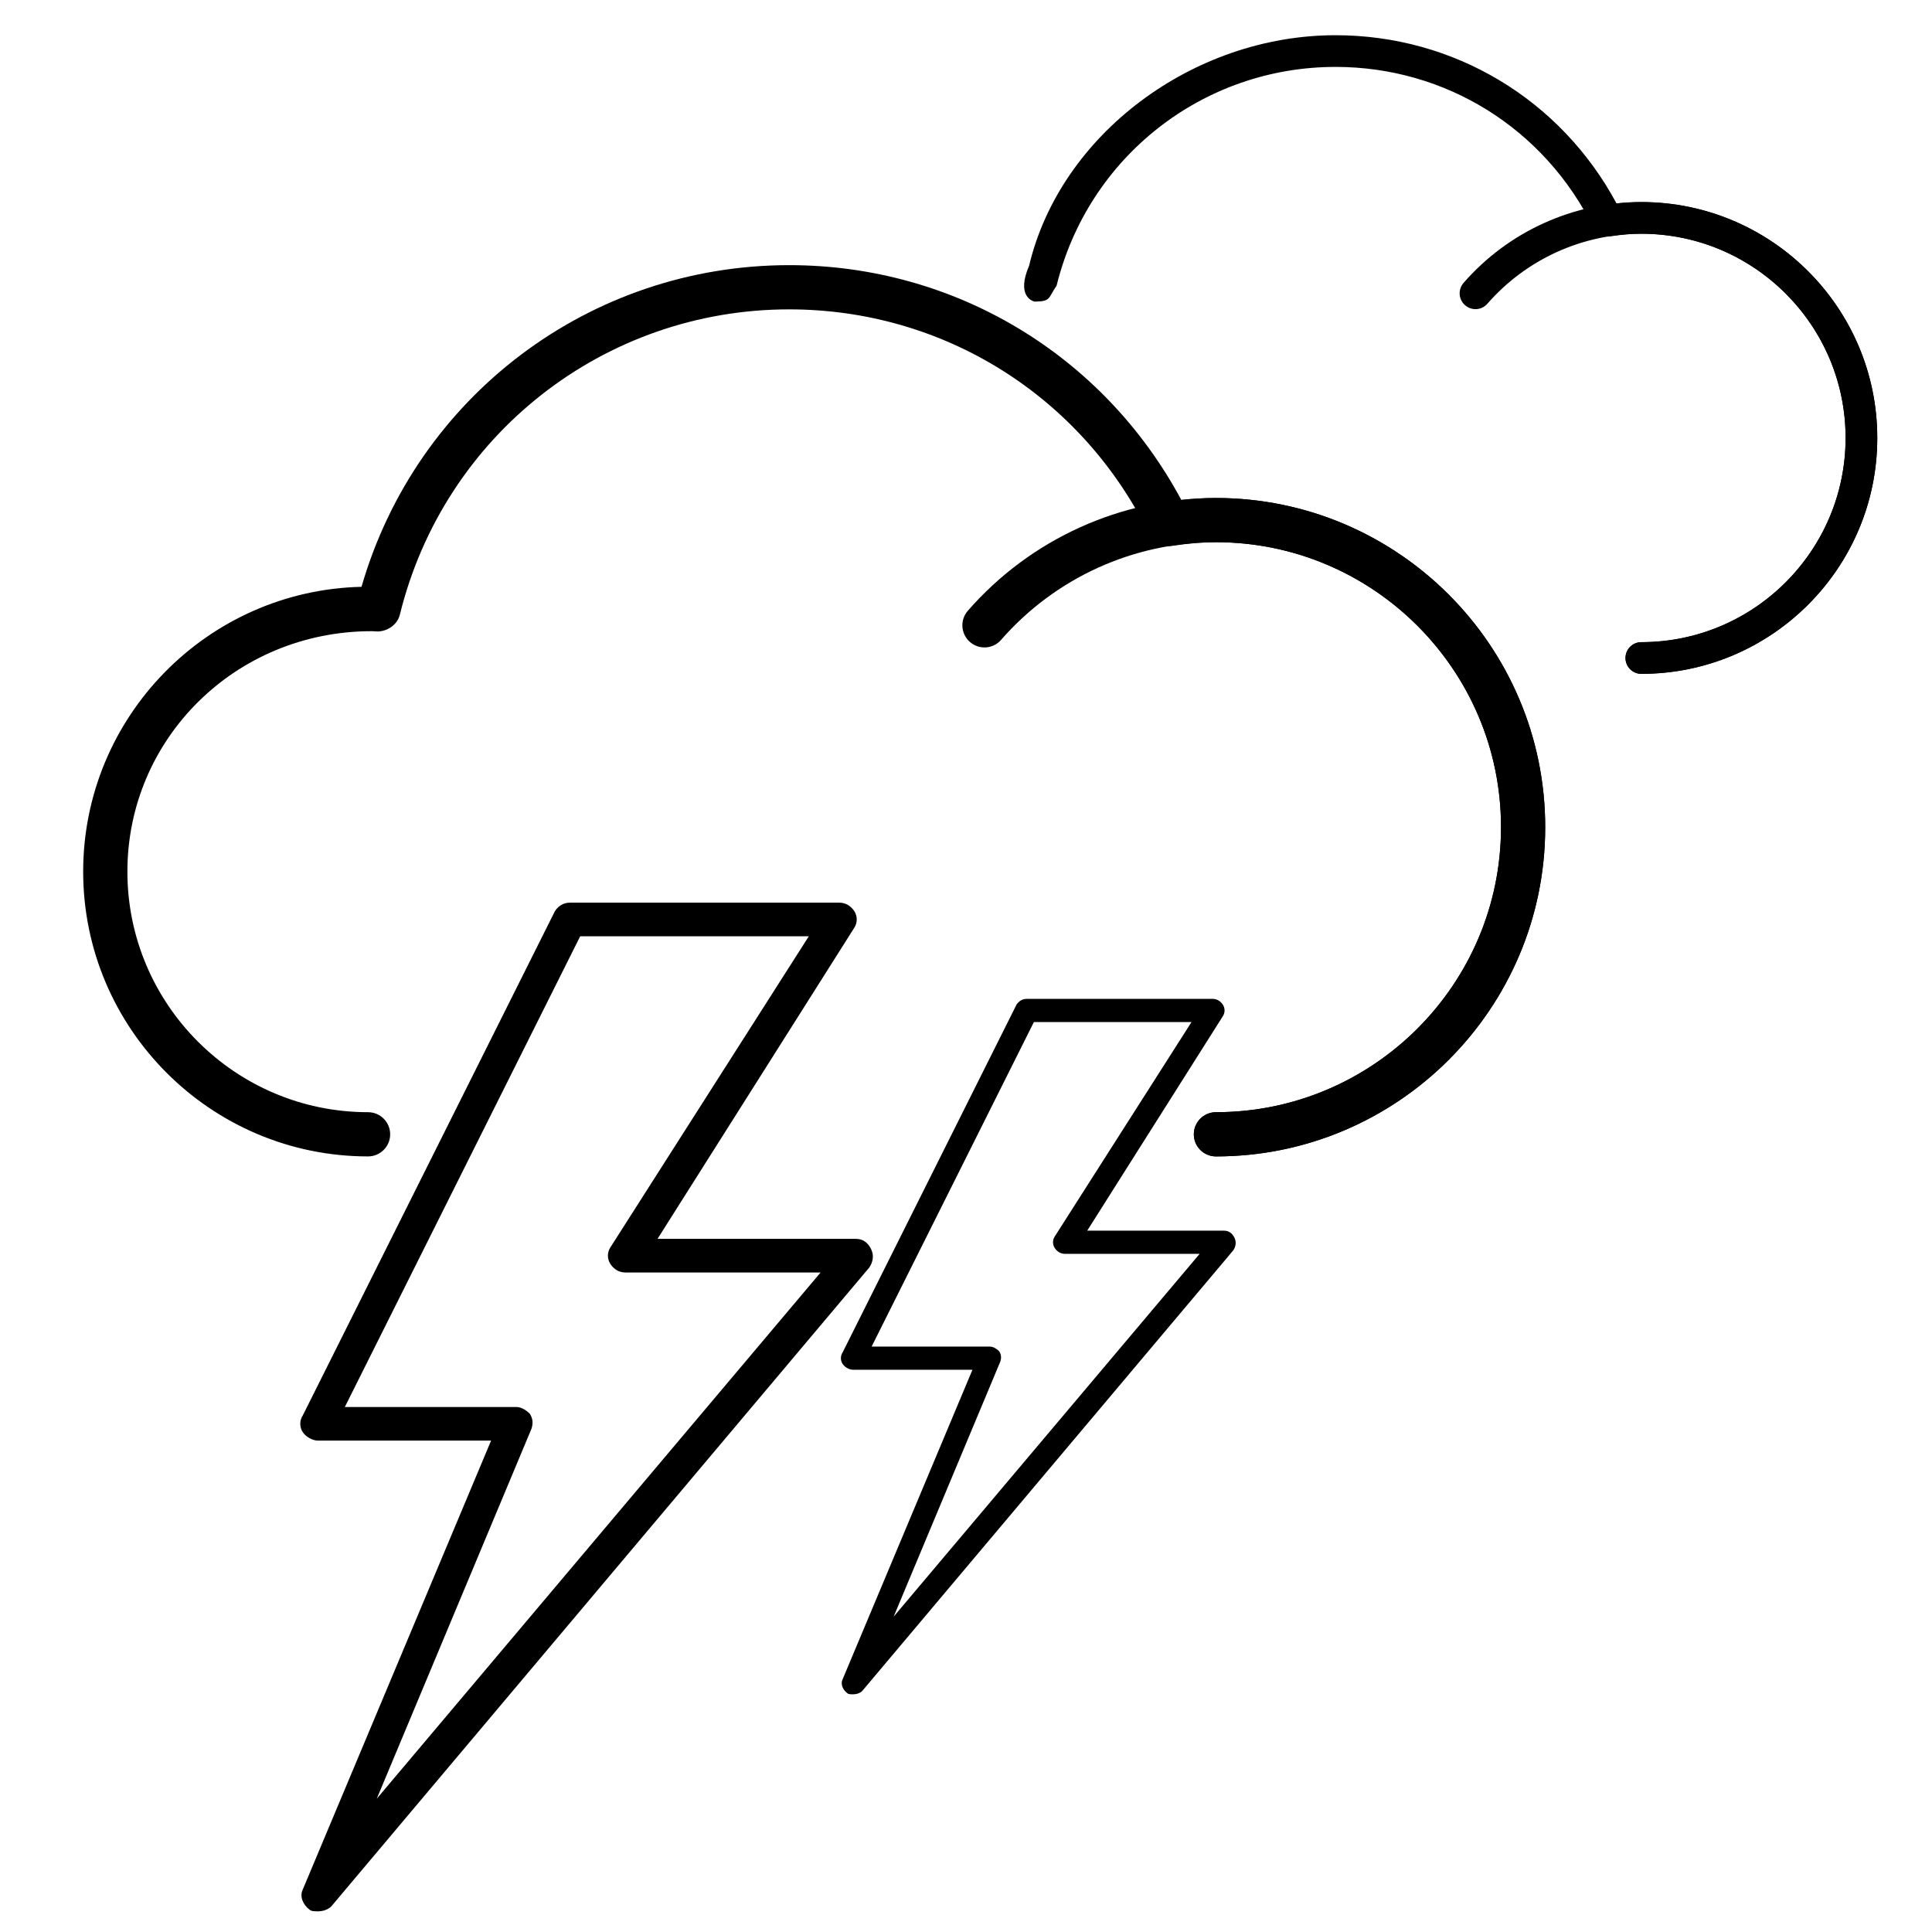 <?xml version="1.0" encoding="UTF-8" standalone="no"?>
<!-- Created with Inkscape (http://www.inkscape.org/) -->

<svg
   xmlns:dc="http://purl.org/dc/elements/1.1/"
   xmlns:cc="http://creativecommons.org/ns#"
   xmlns:rdf="http://www.w3.org/1999/02/22-rdf-syntax-ns#"
   xmlns:svg="http://www.w3.org/2000/svg"
   xmlns="http://www.w3.org/2000/svg"
   xmlns:sodipodi="http://sodipodi.sourceforge.net/DTD/sodipodi-0.dtd"
   xmlns:inkscape="http://www.inkscape.org/namespaces/inkscape"
   width="200"
   height="200"
   viewBox="0 0 52.917 52.917"
   version="1.1"
   id="svg8"
   inkscape:version="0.92.3 (2405546, 2018-03-11)"
   sodipodi:docname="storm.svg">
  <defs
     id="defs2" />
  <sodipodi:namedview
     id="base"
     pagecolor="#ffffff"
     bordercolor="#666666"
     borderopacity="1.0"
     inkscape:pageopacity="0.0"
     inkscape:pageshadow="2"
     inkscape:zoom="1.979899"
     inkscape:cx="60.813861"
     inkscape:cy="101.63599"
     inkscape:document-units="mm"
     inkscape:current-layer="layer1"
     showgrid="false"
     inkscape:window-width="1366"
     inkscape:window-height="713"
     inkscape:window-x="0"
     inkscape:window-y="27"
     inkscape:window-maximized="1"
     units="px" />
  <g
     inkscape:label="Layer 1"
     inkscape:groupmode="layer"
     id="layer1"
     transform="translate(0,-244.083)">
    <g
       id="g1026"
       transform="matrix(4.308,0,0,4.308,-134.299,3.473)" />
    <g
       id="g1028"
       transform="matrix(4.308,0,0,4.308,-134.299,3.473)" />
    <g
       id="g1030"
       transform="matrix(4.308,0,0,4.308,-134.299,3.473)" />
    <g
       id="g1032"
       transform="matrix(4.308,0,0,4.308,-134.299,3.473)" />
    <g
       id="g1034"
       transform="matrix(4.308,0,0,4.308,-134.299,3.473)" />
    <g
       id="g1036"
       transform="matrix(4.308,0,0,4.308,-134.299,3.473)" />
    <g
       id="g1038"
       transform="matrix(4.308,0,0,4.308,-134.299,3.473)" />
    <g
       id="g1040"
       transform="matrix(4.308,0,0,4.308,-134.299,3.473)" />
    <g
       id="g1042"
       transform="matrix(4.308,0,0,4.308,-134.299,3.473)" />
    <g
       id="g1044"
       transform="matrix(4.308,0,0,4.308,-134.299,3.473)" />
    <g
       id="g1046"
       transform="matrix(4.308,0,0,4.308,-134.299,3.473)" />
    <g
       id="g1048"
       transform="matrix(4.308,0,0,4.308,-134.299,3.473)" />
    <g
       id="g1050"
       transform="matrix(4.308,0,0,4.308,-134.299,3.473)" />
    <g
       id="g1052"
       transform="matrix(4.308,0,0,4.308,-134.299,3.473)" />
    <g
       id="g1054"
       transform="matrix(4.308,0,0,4.308,-134.299,3.473)" />
    <path
       style="fill:none;stroke:#000000;stroke-width:4;stroke-linecap:round;stroke-linejoin:round;stroke-miterlimit:4;stroke-dasharray:none;stroke-opacity:1"
       d="m -128.85,137.408 c -1.615,-20.555 4.943,-39.629 27.963,-49.333 -15.922,40.688 28.241,81.654 64.266,59.915 -4.566,13.542 -12.308,21.282 -28.177,26.551"
       id="path1249"
       inkscape:connector-curvature="0"
       sodipodi:nodetypes="cccc" />
    <g
       id="g1831"
       transform="translate(-260.772,-173.717)">
      <path
         d="m 87.18,119.246 c -19.43,0 -36.318,12.8 -41.661,31.338 -15.01,0.34 -27.116,12.657 -27.116,27.745 0,15.303 12.451,27.749 27.754,27.749 h 82.601 c 17.69,0 32.079,-14.394 32.075,-32.083 0,-17.681 -14.394,-32.066 -32.079,-32.066 -1.064,0 -2.163,0.064 -3.365,0.198 -7.604,-14.153 -22.105,-22.881 -38.21,-22.881 z m 0,4.312 c 14.971,0 28.408,8.38 35.06,21.86 0.414,0.84 1.323,1.31 2.249,1.176 1.624,-0.246 2.981,-0.358 4.269,-0.358 15.311,0 27.771,12.45 27.771,27.757 0,15.311 -12.459,27.771 -27.771,27.771 H 46.157 c -12.929,0 -23.446,-10.512 -23.446,-23.437 0,-12.925 10.521,-23.441 23.446,-23.441 l 0.948,0.052 c 1.03,-0.047 1.904,-0.655 2.146,-1.637 4.308,-17.513 19.904,-29.744 37.929,-29.744 z"
         style="stroke-width:4.308"
         id="path998"
         inkscape:connector-curvature="0" />
      <path
         d="m 128.759,141.933 c -9.271,0 -18.081,4.002 -24.173,10.986 -0.78,0.896 -0.689,2.258 0.207,3.042 0.9,0.78 2.258,0.689 3.042,-0.207 5.273,-6.044 12.899,-9.513 20.925,-9.513 15.311,0 27.771,12.451 27.771,27.758 0,15.311 -12.459,27.77 -27.771,27.77 -1.189,0 -2.154,0.965 -2.154,2.154 0,1.189 0.965,2.154 2.154,2.154 17.69,0 32.079,-14.393 32.079,-32.079 0,-17.681 -14.394,-32.066 -32.079,-32.066 z"
         style="stroke-width:4.308"
         id="path1000"
         inkscape:connector-curvature="0" />
    </g>
    <g
       id="g1630"
       transform="matrix(3.056,0,0,3.056,-172.942,193.201)">
      <path
         id="path1628"
         d="M 8.275,30.892 C 8.224,30.892 8.173,30.884 8.122,30.868 7.859,30.784 7.715,30.502 7.799,30.239 l 0.918,-2.855 c 0.085,-0.263 0.368,-0.407 0.629,-0.323 0.263,0.084 0.408,0.366 0.323,0.629 L 8.751,30.546 C 8.683,30.757 8.486,30.892 8.275,30.892 Z M 10.112,25.18 C 10.061,25.18 10.01,25.172 9.959,25.156 9.696,25.072 9.551,24.79 9.636,24.527 l 0.918,-2.856 c 0.085,-0.263 0.366,-0.405 0.629,-0.323 0.263,0.084 0.407,0.366 0.323,0.629 l -0.918,2.856 c -0.068,0.212 -0.264,0.347 -0.476,0.347 z"
         inkscape:connector-curvature="0" />
    </g>
    <g
       id="g1634"
       transform="matrix(3.056,0,0,3.056,-172.942,193.201)">
      <path
         id="path1632"
         d="m 42.412,40.162 c -0.051,0 -0.102,-0.008 -0.153,-0.024 -0.263,-0.084 -0.407,-0.366 -0.323,-0.629 l 0.918,-2.855 c 0.085,-0.263 0.368,-0.407 0.629,-0.323 0.263,0.084 0.408,0.366 0.323,0.629 l -0.918,2.856 c -0.068,0.211 -0.265,0.346 -0.476,0.346 z m 1.837,-5.712 c -0.051,0 -0.102,-0.008 -0.153,-0.024 -0.263,-0.084 -0.408,-0.366 -0.323,-0.629 l 0.918,-2.856 c 0.085,-0.263 0.366,-0.405 0.629,-0.323 0.263,0.084 0.407,0.366 0.323,0.629 l -0.918,2.856 c -0.068,0.212 -0.264,0.347 -0.476,0.347 z"
         inkscape:connector-curvature="0" />
    </g>
    <g
       id="g1638"
       transform="matrix(3.056,0,0,3.056,-172.942,193.201)">
      <path
         id="path1636"
         d="m 13.275,30.892 c -0.051,0 -0.102,-0.008 -0.153,-0.024 -0.263,-0.084 -0.407,-0.366 -0.323,-0.629 l 0.918,-2.855 c 0.085,-0.263 0.368,-0.407 0.629,-0.323 0.263,0.084 0.408,0.366 0.323,0.629 l -0.918,2.856 c -0.068,0.211 -0.265,0.346 -0.476,0.346 z m 1.837,-5.712 c -0.051,0 -0.102,-0.008 -0.153,-0.024 -0.263,-0.084 -0.408,-0.366 -0.323,-0.629 l 0.918,-2.856 c 0.085,-0.263 0.366,-0.405 0.629,-0.323 0.263,0.084 0.407,0.366 0.323,0.629 l -0.918,2.856 c -0.068,0.212 -0.264,0.347 -0.476,0.347 z"
         inkscape:connector-curvature="0" />
    </g>
    <g
       id="g1642"
       transform="matrix(3.056,0,0,3.056,-172.942,193.201)" />
    <g
       id="g1644"
       transform="matrix(3.056,0,0,3.056,-172.942,193.201)" />
    <g
       id="g1646"
       transform="matrix(3.056,0,0,3.056,-172.942,193.201)" />
    <g
       id="g1648"
       transform="matrix(3.056,0,0,3.056,-172.942,193.201)" />
    <g
       id="g1650"
       transform="matrix(3.056,0,0,3.056,-172.942,193.201)" />
    <g
       id="g1652"
       transform="matrix(3.056,0,0,3.056,-172.942,193.201)" />
    <g
       id="g1654"
       transform="matrix(3.056,0,0,3.056,-172.942,193.201)" />
    <g
       id="g1656"
       transform="matrix(3.056,0,0,3.056,-172.942,193.201)" />
    <g
       id="g1658"
       transform="matrix(3.056,0,0,3.056,-172.942,193.201)" />
    <g
       id="g1660"
       transform="matrix(3.056,0,0,3.056,-172.942,193.201)" />
    <g
       id="g1662"
       transform="matrix(3.056,0,0,3.056,-172.942,193.201)" />
    <g
       id="g1664"
       transform="matrix(3.056,0,0,3.056,-172.942,193.201)" />
    <g
       id="g1666"
       transform="matrix(3.056,0,0,3.056,-172.942,193.201)" />
    <g
       id="g1668"
       transform="matrix(3.056,0,0,3.056,-172.942,193.201)" />
    <g
       id="g1670"
       transform="matrix(3.056,0,0,3.056,-172.942,193.201)" />
    <g
       id="g1831-6"
       transform="translate(-173.924,-95.344)">
      <path
         d="m 87.18,119.246 c -19.43,0 -36.318,12.8 -41.661,31.338 -15.01,0.34 -27.116,12.657 -27.116,27.745 0,15.303 12.451,27.749 27.754,27.749 h 82.601 c 17.69,0 32.079,-14.394 32.075,-32.083 0,-17.681 -14.394,-32.066 -32.079,-32.066 -1.064,0 -2.163,0.064 -3.365,0.198 -7.604,-14.153 -22.105,-22.881 -38.21,-22.881 z m 0,4.312 c 14.971,0 28.408,8.38 35.06,21.86 0.414,0.84 1.323,1.31 2.249,1.176 1.624,-0.246 2.981,-0.358 4.269,-0.358 15.311,0 27.771,12.45 27.771,27.757 0,15.311 -12.459,27.771 -27.771,27.771 H 46.157 c -12.929,0 -23.446,-10.512 -23.446,-23.437 0,-12.925 10.521,-23.441 23.446,-23.441 l 0.948,0.052 c 1.03,-0.047 1.904,-0.655 2.146,-1.637 4.308,-17.513 19.904,-29.744 37.929,-29.744 z"
         style="stroke-width:4.308"
         id="path998-7"
         inkscape:connector-curvature="0" />
      <path
         d="m 128.759,141.933 c -9.271,0 -18.081,4.002 -24.173,10.986 -0.78,0.896 -0.689,2.258 0.207,3.042 0.9,0.78 2.258,0.689 3.042,-0.207 5.273,-6.044 12.899,-9.513 20.925,-9.513 15.311,0 27.771,12.451 27.771,27.758 0,15.311 -12.459,27.77 -27.771,27.77 -1.189,0 -2.154,0.965 -2.154,2.154 0,1.189 0.965,2.154 2.154,2.154 17.69,0 32.079,-14.393 32.079,-32.079 0,-17.681 -14.394,-32.066 -32.079,-32.066 z"
         style="stroke-width:4.308"
         id="path1000-5"
         inkscape:connector-curvature="0" />
    </g>
    <path
       id="path2545"
       d="m 358.427,323.564 h -64.881 c -12.02,0 -21.799,-9.776 -21.799,-21.796 0,-11.851 9.509,-21.525 21.299,-21.793 4.196,-14.561 17.461,-24.615 32.723,-24.615 12.649,0 24.04,6.856 30.012,17.972 0.944,-0.105 1.807,-0.156 2.643,-0.156 13.891,0 25.197,11.299 25.197,25.187 0.003,13.895 -11.299,25.2 -25.194,25.2 z m -64.881,-40.208 c -10.152,0 -18.416,8.26 -18.416,18.412 0,10.152 8.26,18.409 18.416,18.409 h 64.881 c 12.027,0 21.813,-9.786 21.813,-21.813 0,-12.023 -9.786,-21.803 -21.813,-21.803 -1.012,0 -2.078,0.088 -3.354,0.281 -0.728,0.105 -1.442,-0.264 -1.766,-0.924 -5.225,-10.588 -15.779,-17.17 -27.539,-17.17 -14.159,0 -26.408,9.607 -29.792,23.363 -0.19,0.772 -0.876,1.249 -1.685,1.286 z"
       inkscape:connector-curvature="0"
       style="stroke-width:3.384" />
    <path
       id="path2547"
       d="m 355.781,273.332 c -0.934,0 -1.692,-0.758 -1.692,-1.692 0,-0.934 0.758,-1.692 1.692,-1.692 12.027,0 21.813,-9.786 21.813,-21.813 0,-12.023 -9.786,-21.803 -21.813,-21.803 -6.304,0 -12.294,2.724 -16.436,7.472 -0.616,0.704 -1.682,0.775 -2.389,0.162 -0.704,-0.616 -0.775,-1.685 -0.162,-2.389 4.785,-5.485 11.705,-8.629 18.987,-8.629 13.891,0 25.197,11.299 25.197,25.187 0,13.891 -11.302,25.197 -25.197,25.197 z"
       inkscape:connector-curvature="0"
       style="stroke-width:3.384" />
    <g
       id="g2147"
       transform="matrix(4.265,0,0,4.265,-306.217,60.854)">
      <path
         id="path2145"
         d="M 8.275,30.892 C 8.224,30.892 8.173,30.884 8.122,30.868 7.859,30.784 7.715,30.502 7.799,30.239 l 0.918,-2.855 c 0.085,-0.263 0.368,-0.407 0.629,-0.323 0.263,0.084 0.408,0.366 0.323,0.629 L 8.751,30.546 C 8.683,30.757 8.486,30.892 8.275,30.892 Z M 10.112,25.18 C 10.061,25.18 10.01,25.172 9.959,25.156 9.696,25.072 9.551,24.79 9.636,24.527 l 0.918,-2.856 c 0.085,-0.263 0.366,-0.405 0.629,-0.323 0.263,0.084 0.407,0.366 0.323,0.629 l -0.918,2.856 c -0.068,0.212 -0.264,0.347 -0.476,0.347 z"
         inkscape:connector-curvature="0" />
    </g>
    <g
       id="g2151"
       transform="matrix(4.265,0,0,4.265,-306.217,60.854)">
      <path
         id="path2149"
         d="m 18.275,30.892 c -0.051,0 -0.102,-0.008 -0.153,-0.024 -0.263,-0.084 -0.407,-0.366 -0.323,-0.629 l 0.918,-2.855 c 0.085,-0.263 0.368,-0.407 0.629,-0.323 0.263,0.084 0.408,0.366 0.323,0.629 l -0.918,2.856 c -0.068,0.211 -0.265,0.346 -0.476,0.346 z m 1.837,-5.712 c -0.051,0 -0.102,-0.008 -0.153,-0.024 -0.263,-0.084 -0.408,-0.366 -0.323,-0.629 l 0.918,-2.856 c 0.085,-0.263 0.366,-0.405 0.629,-0.323 0.263,0.084 0.407,0.366 0.323,0.629 l -0.918,2.856 c -0.068,0.212 -0.264,0.347 -0.476,0.347 z"
         inkscape:connector-curvature="0" />
    </g>
    <g
       id="g2155"
       transform="matrix(4.265,0,0,4.265,18.782,85.443)">
      <path
         id="path2153"
         d="m -62.924,25.127 c -0.051,0 -0.102,-0.008 -0.153,-0.024 -0.263,-0.084 -0.407,-0.366 -0.323,-0.629 l 0.918,-2.855 c 0.085,-0.263 0.368,-0.407 0.629,-0.323 0.263,0.084 0.408,0.366 0.323,0.629 l -0.918,2.856 c -0.068,0.211 -0.265,0.346 -0.476,0.346 z m 1.837,-5.712 c -0.051,0 -0.102,-0.008 -0.153,-0.024 -0.263,-0.084 -0.408,-0.366 -0.323,-0.629 l 0.918,-2.856 c 0.085,-0.263 0.366,-0.405 0.629,-0.323 0.263,0.084 0.407,0.366 0.323,0.629 l -0.918,2.856 c -0.068,0.212 -0.264,0.347 -0.476,0.347 z"
         inkscape:connector-curvature="0" />
    </g>
    <g
       id="g2569"
       transform="matrix(3.384,0,0,3.384,273.615,-93.951)">
      <path
         id="path2549"
         d="m 36.044,29.809 c -0.128,0 -0.256,-0.049 -0.354,-0.147 -0.195,-0.196 -0.194,-0.513 0.001,-0.708 1.491,-1.484 2.312,-3.46 2.312,-5.564 0,-4.33 -3.522,-7.853 -7.853,-7.853 -2.278,0 -4.442,0.989 -5.937,2.713 -0.182,0.208 -0.497,0.231 -0.706,0.05 -0.208,-0.181 -0.231,-0.497 -0.05,-0.706 1.685,-1.943 4.125,-3.058 6.693,-3.058 4.881,0 8.853,3.971 8.853,8.853 0,2.372 -0.925,4.6 -2.605,6.273 -0.099,0.099 -0.227,0.147 -0.354,0.147 z"
         inkscape:connector-curvature="0" />
      <g
         id="g2553">
        <path
           id="path2551"
           d="m 30.15,11.695 c -0.276,0 -0.5,-0.224 -0.5,-0.5 V 7.442 c 0,-0.276 0.224,-0.5 0.5,-0.5 0.276,0 0.5,0.224 0.5,0.5 v 3.753 c 0,0.276 -0.224,0.5 -0.5,0.5 z"
           inkscape:connector-curvature="0" />
      </g>
      <g
         id="g2557">
        <path
           id="path2555"
           d="m 46.1,23.89 h -3.753 c -0.276,0 -0.5,-0.224 -0.5,-0.5 0,-0.276 0.224,-0.5 0.5,-0.5 H 46.1 c 0.276,0 0.5,0.224 0.5,0.5 0,0.276 -0.224,0.5 -0.5,0.5 z"
           inkscape:connector-curvature="0" />
      </g>
      <g
         id="g2561">
        <path
           id="path2559"
           d="m 38.774,15.266 c -0.128,0 -0.256,-0.049 -0.354,-0.146 -0.195,-0.195 -0.195,-0.512 0,-0.707 l 2.654,-2.653 c 0.195,-0.195 0.512,-0.195 0.707,0 0.195,0.195 0.195,0.512 0,0.707 l -2.654,2.653 c -0.097,0.097 -0.225,0.146 -0.353,0.146 z"
           inkscape:connector-curvature="0" />
      </g>
      <g
         id="g2567">
        <path
           id="path2563"
           d="m 41.427,35.168 c -0.128,0 -0.256,-0.049 -0.354,-0.146 L 38.42,32.37 c -0.195,-0.195 -0.195,-0.512 0,-0.707 0.195,-0.195 0.512,-0.195 0.707,0 l 2.653,2.652 c 0.195,0.195 0.195,0.512 0,0.707 -0.097,0.098 -0.225,0.146 -0.353,0.146 z"
           inkscape:connector-curvature="0" />
        <path
           id="path2565"
           d="m 21.524,15.266 c -0.128,0 -0.256,-0.049 -0.354,-0.146 l -2.652,-2.653 c -0.195,-0.195 -0.195,-0.512 0,-0.707 0.195,-0.195 0.512,-0.195 0.707,0 l 2.652,2.653 c 0.195,0.195 0.195,0.512 0,0.707 -0.097,0.097 -0.225,0.146 -0.353,0.146 z"
           inkscape:connector-curvature="0" />
      </g>
    </g>
    <g
       id="g2573"
       transform="matrix(3.384,0,0,3.384,70.664,18.517)" />
    <g
       id="g2575"
       transform="matrix(3.384,0,0,3.384,70.664,18.517)" />
    <g
       id="g2577"
       transform="matrix(3.384,0,0,3.384,70.664,18.517)" />
    <g
       id="g2579"
       transform="matrix(3.384,0,0,3.384,70.664,18.517)" />
    <g
       id="g2581"
       transform="matrix(3.384,0,0,3.384,70.664,18.517)" />
    <g
       id="g2583"
       transform="matrix(3.384,0,0,3.384,70.664,18.517)" />
    <g
       id="g2585"
       transform="matrix(3.384,0,0,3.384,70.664,18.517)" />
    <g
       id="g2587"
       transform="matrix(3.384,0,0,3.384,70.664,18.517)" />
    <g
       id="g2589"
       transform="matrix(3.384,0,0,3.384,70.664,18.517)" />
    <g
       id="g2591"
       transform="matrix(3.384,0,0,3.384,70.664,18.517)" />
    <g
       id="g2593"
       transform="matrix(3.384,0,0,3.384,70.664,18.517)" />
    <g
       id="g2595"
       transform="matrix(3.384,0,0,3.384,70.664,18.517)" />
    <g
       id="g2597"
       transform="matrix(3.384,0,0,3.384,70.664,18.517)" />
    <g
       id="g2599"
       transform="matrix(3.384,0,0,3.384,70.664,18.517)" />
    <g
       id="g2601"
       transform="matrix(3.384,0,0,3.384,70.664,18.517)" />
    <g
       id="g3152"
       transform="matrix(0.284,0,0,0.284,-3.056,224.451)">
      <g
         transform="matrix(3.056,0,0,3.056,90.777,65.892)"
         id="g1626">
        <path
           sodipodi:nodetypes="sssssccscccscscs"
           inkscape:connector-curvature="0"
           d="m 25.615,22.324 c -0.276,0 -0.5,-0.224 -0.5,-0.5 0,-0.276 0.224,-0.5 0.5,-0.5 3.555,0 6.446,-2.892 6.446,-6.446 0,-3.553 -2.892,-6.443 -6.446,-6.443 -0.298,0 -0.613,0.026 -0.991,0.083 C 24.41,8.551 24.198,8.439 24.102,8.245 22.558,5.114 19.44,3.17 15.965,3.17 11.781,3.17 8.161,6.009 7.161,10.074 6.887,10.472 6.988,10.571 6.466,10.577 6.375,10.553 5.891,10.384 6.294,9.444 7.273,5.316 11.455,2.17 15.964,2.17 c 3.738,0 7.104,2.026 8.869,5.311 0.28,-0.031 0.534,-0.046 0.781,-0.046 4.106,0 7.446,3.339 7.446,7.443 0.002,4.106 -3.339,7.446 -7.445,7.446 z"
           id="path1622" />
        <path
           inkscape:connector-curvature="0"
           d="m 25.615,22.324 c -0.276,0 -0.5,-0.224 -0.5,-0.5 0,-0.276 0.224,-0.5 0.5,-0.5 3.555,0 6.446,-2.892 6.446,-6.446 0,-3.553 -2.892,-6.443 -6.446,-6.443 -1.862,0 -3.633,0.805 -4.858,2.208 -0.181,0.209 -0.497,0.23 -0.705,0.048 -0.208,-0.181 -0.229,-0.497 -0.048,-0.705 1.414,-1.621 3.459,-2.55 5.611,-2.55 4.106,0 7.446,3.339 7.446,7.443 10e-4,4.105 -3.34,7.445 -7.446,7.445 z"
           id="path1624" />
      </g>
      <g
         transform="matrix(4.265,0,0,4.265,18.782,85.443)"
         id="g2143">
        <path
           inkscape:connector-curvature="0"
           d="m 25.615,22.324 c -0.276,0 -0.5,-0.224 -0.5,-0.5 0,-0.276 0.224,-0.5 0.5,-0.5 3.555,0 6.446,-2.892 6.446,-6.446 0,-3.553 -2.892,-6.443 -6.446,-6.443 -0.298,0 -0.613,0.026 -0.991,0.083 C 24.41,8.551 24.198,8.439 24.102,8.245 22.558,5.114 19.44,3.17 15.965,3.17 c -4.184,0 -7.804,2.839 -8.804,6.904 -0.056,0.228 -0.278,0.373 -0.498,0.38 L 6.536,10.447 c -0.003,0 -0.006,0 -0.009,0 -3.09,0 -5.527,2.439 -5.527,5.437 0,3 2.441,5.44 5.442,5.44 0.276,0 0.5,0.224 0.5,0.5 0,0.276 -0.224,0.5 -0.5,0.5 C 2.89,22.324 0,19.435 0,15.884 0,12.382 2.81,9.523 6.294,9.444 7.535,5.141 11.455,2.17 15.964,2.17 c 3.738,0 7.104,2.026 8.869,5.311 0.28,-0.031 0.534,-0.046 0.781,-0.046 4.106,0 7.446,3.339 7.446,7.443 0.002,4.106 -3.339,7.446 -7.445,7.446 z"
           id="path2139" />
        <path
           inkscape:connector-curvature="0"
           d="m 25.615,22.324 c -0.276,0 -0.5,-0.224 -0.5,-0.5 0,-0.276 0.224,-0.5 0.5,-0.5 3.555,0 6.446,-2.892 6.446,-6.446 0,-3.553 -2.892,-6.443 -6.446,-6.443 -1.862,0 -3.633,0.805 -4.858,2.208 -0.181,0.209 -0.497,0.23 -0.705,0.048 -0.208,-0.181 -0.229,-0.497 -0.048,-0.705 1.414,-1.621 3.459,-2.55 5.611,-2.55 4.106,0 7.446,3.339 7.446,7.443 10e-4,4.105 -3.34,7.445 -7.446,7.445 z"
           id="path2141" />
      </g>
      <g
         transform="matrix(0.131,0,0,0.131,77.36,165.459)"
         id="g3037">
        <g
           id="g2980">
          <g
             id="g2978">
            <path
               inkscape:connector-curvature="0"
               d="m 400.388,175.787 c -1.707,-3.413 -4.267,-5.12 -7.68,-5.12 H 292.015 L 391.855,12.8 c 1.707,-2.56 1.707,-5.973 0,-8.533 C 390.148,1.707 387.588,0 384.175,0 H 247.642 c -3.413,0 -5.973,1.707 -7.68,4.267 l -128,256 c -1.707,2.56 -1.707,5.973 0,8.533 1.707,2.56 5.12,4.267 7.68,4.267 h 87.893 l -95.573,227.84 c -1.707,3.413 0,7.68 3.413,10.24 0.853,0.853 2.56,0.853 4.267,0.853 2.56,0 5.12,-0.853 6.827,-2.56 L 399.536,185.173 c 1.706,-2.56 2.559,-5.973 0.852,-9.386 z m -250.88,279.04 78.507,-187.733 c 0.853,-2.56 0.853,-5.12 -0.853,-7.68 -1.707,-1.707 -4.267,-3.413 -6.827,-3.413 h -87.04 L 252.762,17.067 H 368.815 L 268.122,174.933 c -1.707,2.56 -1.707,5.973 0,8.533 1.707,2.56 4.267,4.267 7.68,4.267 h 98.987 z"
               id="path2976" />
          </g>
        </g>
        <g
           id="g2982" />
        <g
           id="g2984" />
        <g
           id="g2986" />
        <g
           id="g2988" />
        <g
           id="g2990" />
        <g
           id="g2992" />
        <g
           id="g2994" />
        <g
           id="g2996" />
        <g
           id="g2998" />
        <g
           id="g3000" />
        <g
           id="g3002" />
        <g
           id="g3004" />
        <g
           id="g3006" />
        <g
           id="g3008" />
        <g
           id="g3010" />
      </g>
      <g
         transform="matrix(0.19,0,0,0.19,18.691,156.18)"
         id="g3037-3">
        <g
           id="g2980-5">
          <g
             id="g2978-6">
            <path
               inkscape:connector-curvature="0"
               d="m 400.388,175.787 c -1.707,-3.413 -4.267,-5.12 -7.68,-5.12 H 292.015 L 391.855,12.8 c 1.707,-2.56 1.707,-5.973 0,-8.533 C 390.148,1.707 387.588,0 384.175,0 H 247.642 c -3.413,0 -5.973,1.707 -7.68,4.267 l -128,256 c -1.707,2.56 -1.707,5.973 0,8.533 1.707,2.56 5.12,4.267 7.68,4.267 h 87.893 l -95.573,227.84 c -1.707,3.413 0,7.68 3.413,10.24 0.853,0.853 2.56,0.853 4.267,0.853 2.56,0 5.12,-0.853 6.827,-2.56 L 399.536,185.173 c 1.706,-2.56 2.559,-5.973 0.852,-9.386 z m -250.88,279.04 78.507,-187.733 c 0.853,-2.56 0.853,-5.12 -0.853,-7.68 -1.707,-1.707 -4.267,-3.413 -6.827,-3.413 h -87.04 L 252.762,17.067 H 368.815 L 268.122,174.933 c -1.707,2.56 -1.707,5.973 0,8.533 1.707,2.56 4.267,4.267 7.68,4.267 h 98.987 z"
               id="path2976-2" />
          </g>
        </g>
        <g
           id="g2982-9" />
        <g
           id="g2984-1" />
        <g
           id="g2986-2" />
        <g
           id="g2988-7" />
        <g
           id="g2990-0" />
        <g
           id="g2992-9" />
        <g
           id="g2994-3" />
        <g
           id="g2996-6" />
        <g
           id="g2998-0" />
        <g
           id="g3000-6" />
        <g
           id="g3002-2" />
        <g
           id="g3004-6" />
        <g
           id="g3006-1" />
        <g
           id="g3008-8" />
        <g
           id="g3010-7" />
      </g>
    </g>
  </g>
</svg>
